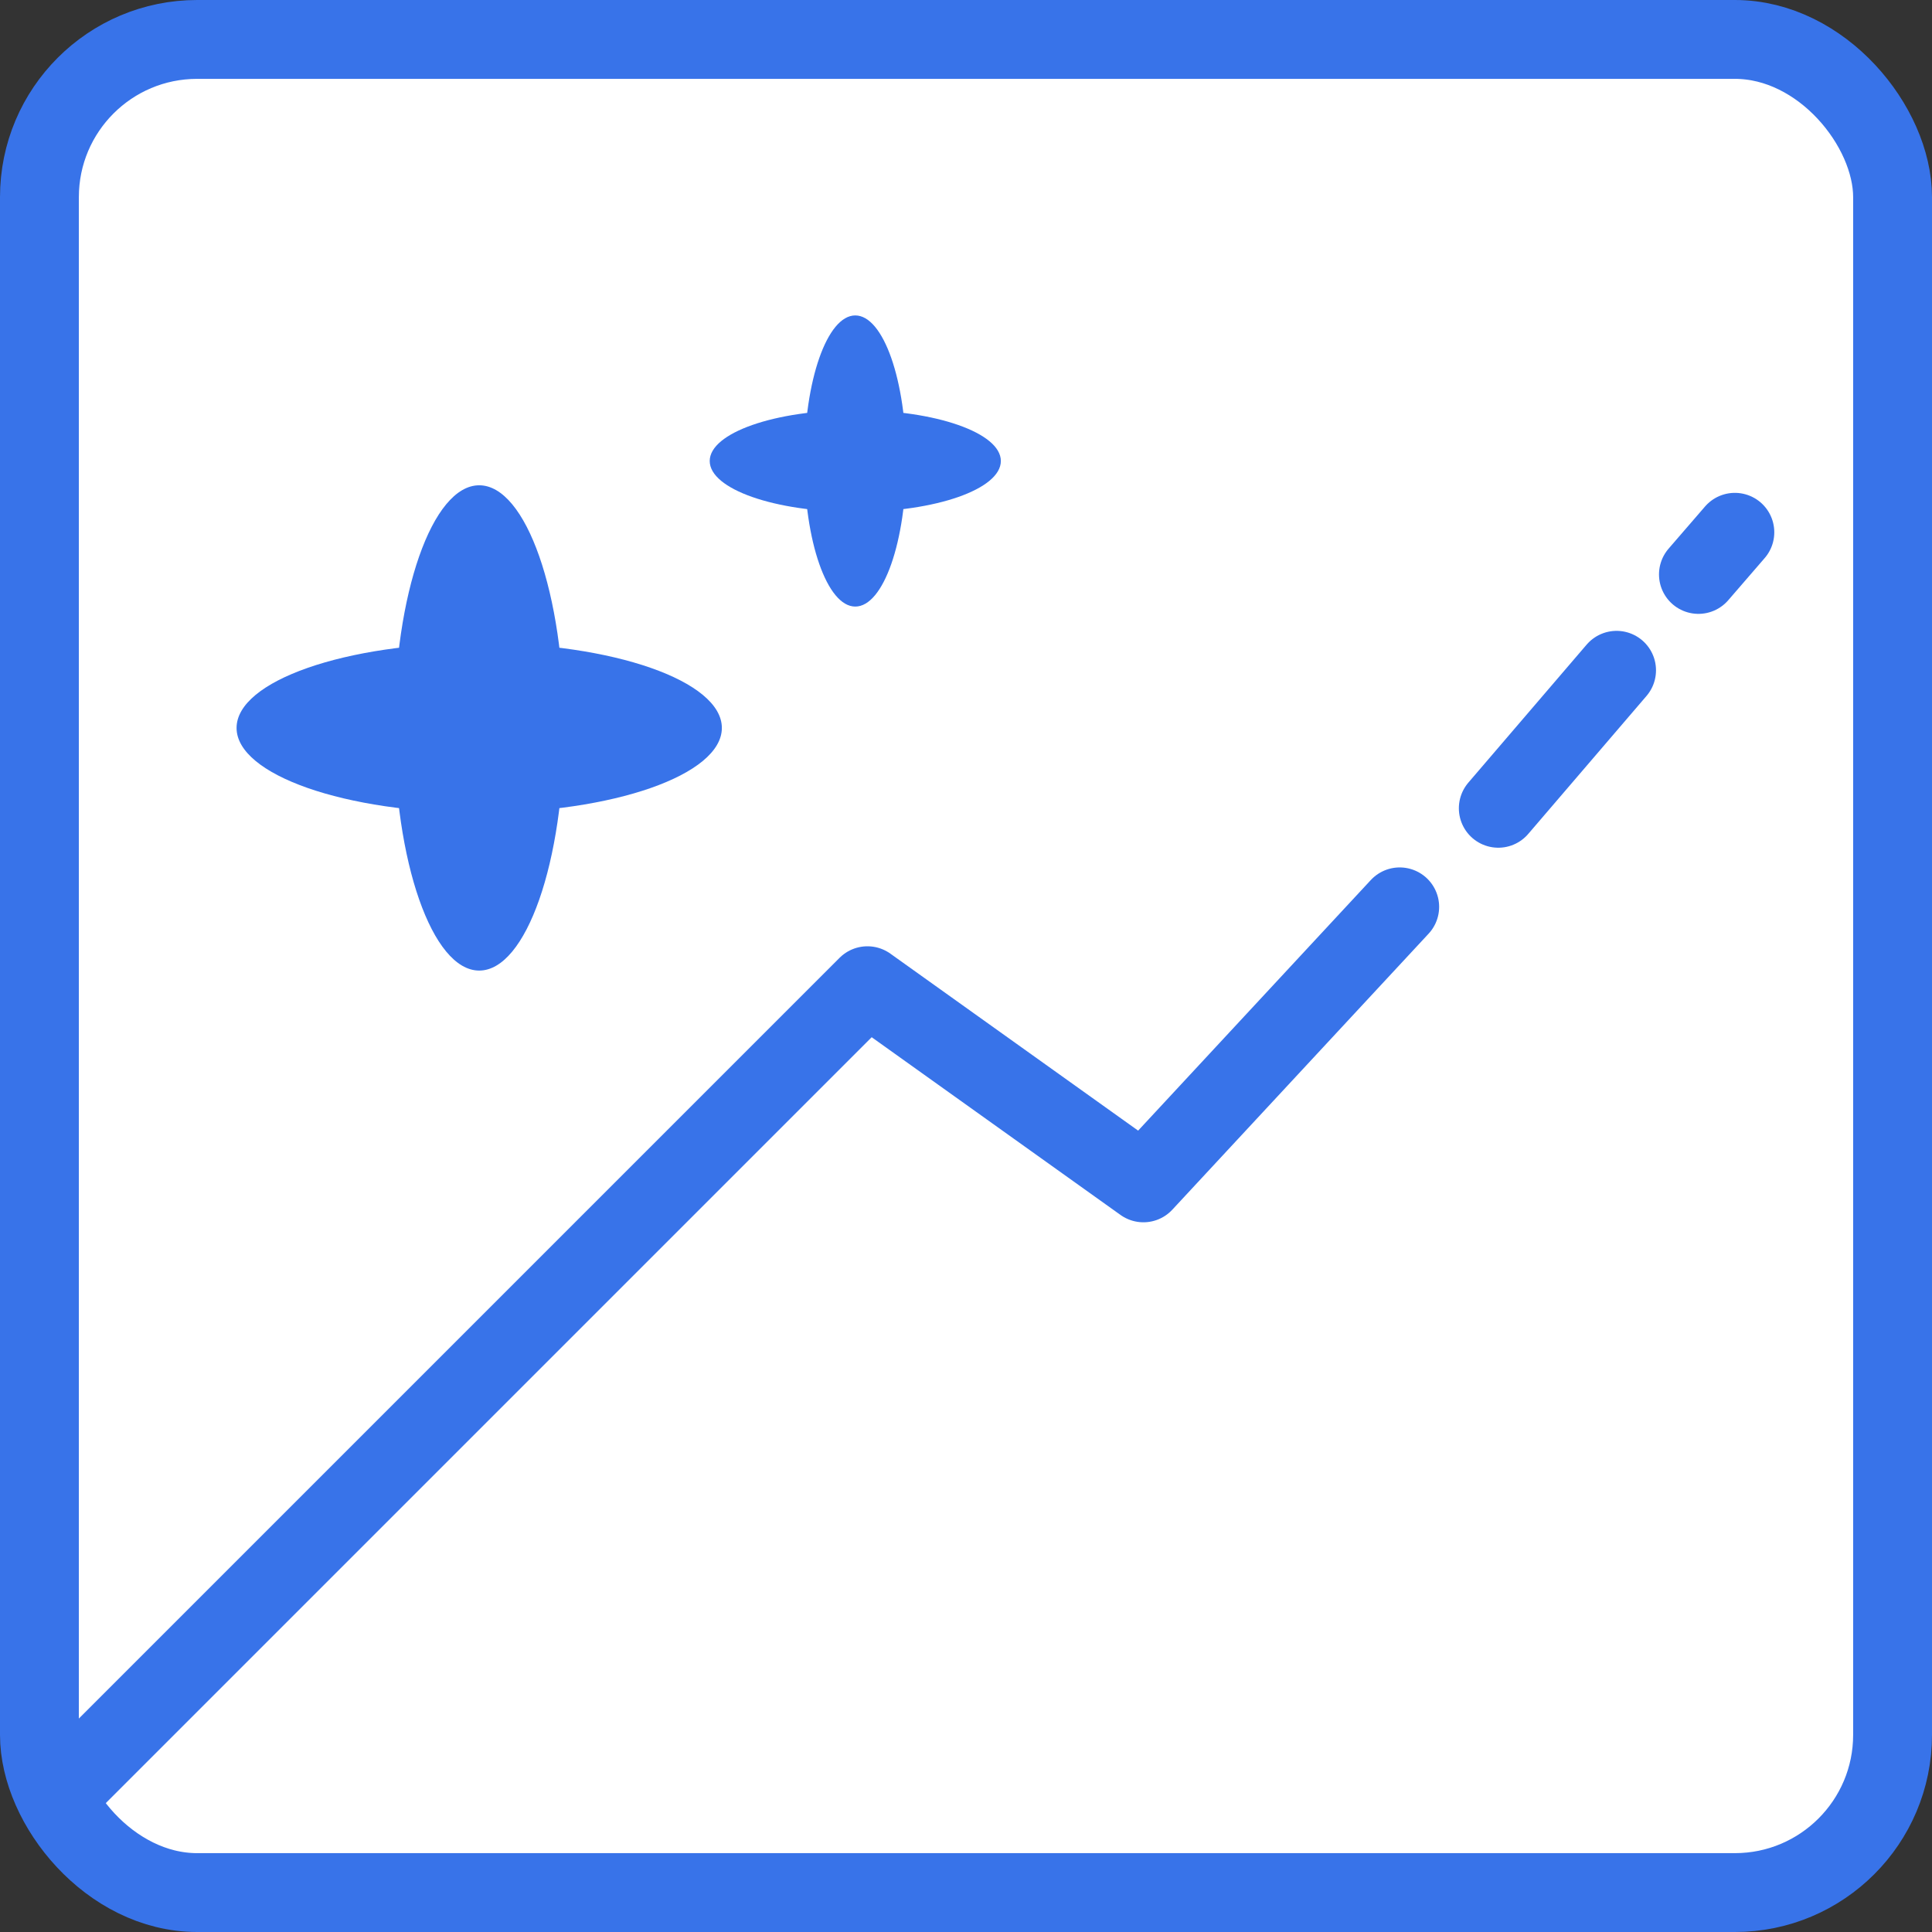 <svg width="49" height="49" viewBox="0 0 49 49" fill="none" xmlns="http://www.w3.org/2000/svg">
<rect x="0" y="0" width="49" height="49" fill="#333333" stroke="none"/>
<rect x="1" y="1" width="47" height="47" rx="4" fill="white" stroke="#3873E9" stroke-width="2"/>
<ellipse cx="12.154" cy="18.462" rx="2.154" ry="6.154" fill="#3873E9"/>
<ellipse cx="12.154" cy="18.462" rx="2.154" ry="6.154" transform="rotate(-90 12.154 18.462)" fill="#3873E9"/>
<ellipse cx="21.692" cy="11.692" rx="1.292" ry="3.692" fill="#3873E9"/>
<ellipse cx="21.692" cy="11.692" rx="1.292" ry="3.692" transform="rotate(-90 21.692 11.692)" fill="#3873E9"/>
<path d="M1.5 45.5L22 25L29 30L35.5 23" stroke="#3873E9" stroke-width="2" stroke-linecap="round" stroke-linejoin="round"/>
<path d="M38 20.5L41 17" stroke="#3873E9" stroke-width="2" stroke-linecap="round"/>
<path d="M43.076 14.569L44 13.5" stroke="#3873E9" stroke-width="2" stroke-linecap="round"/>
</svg>
